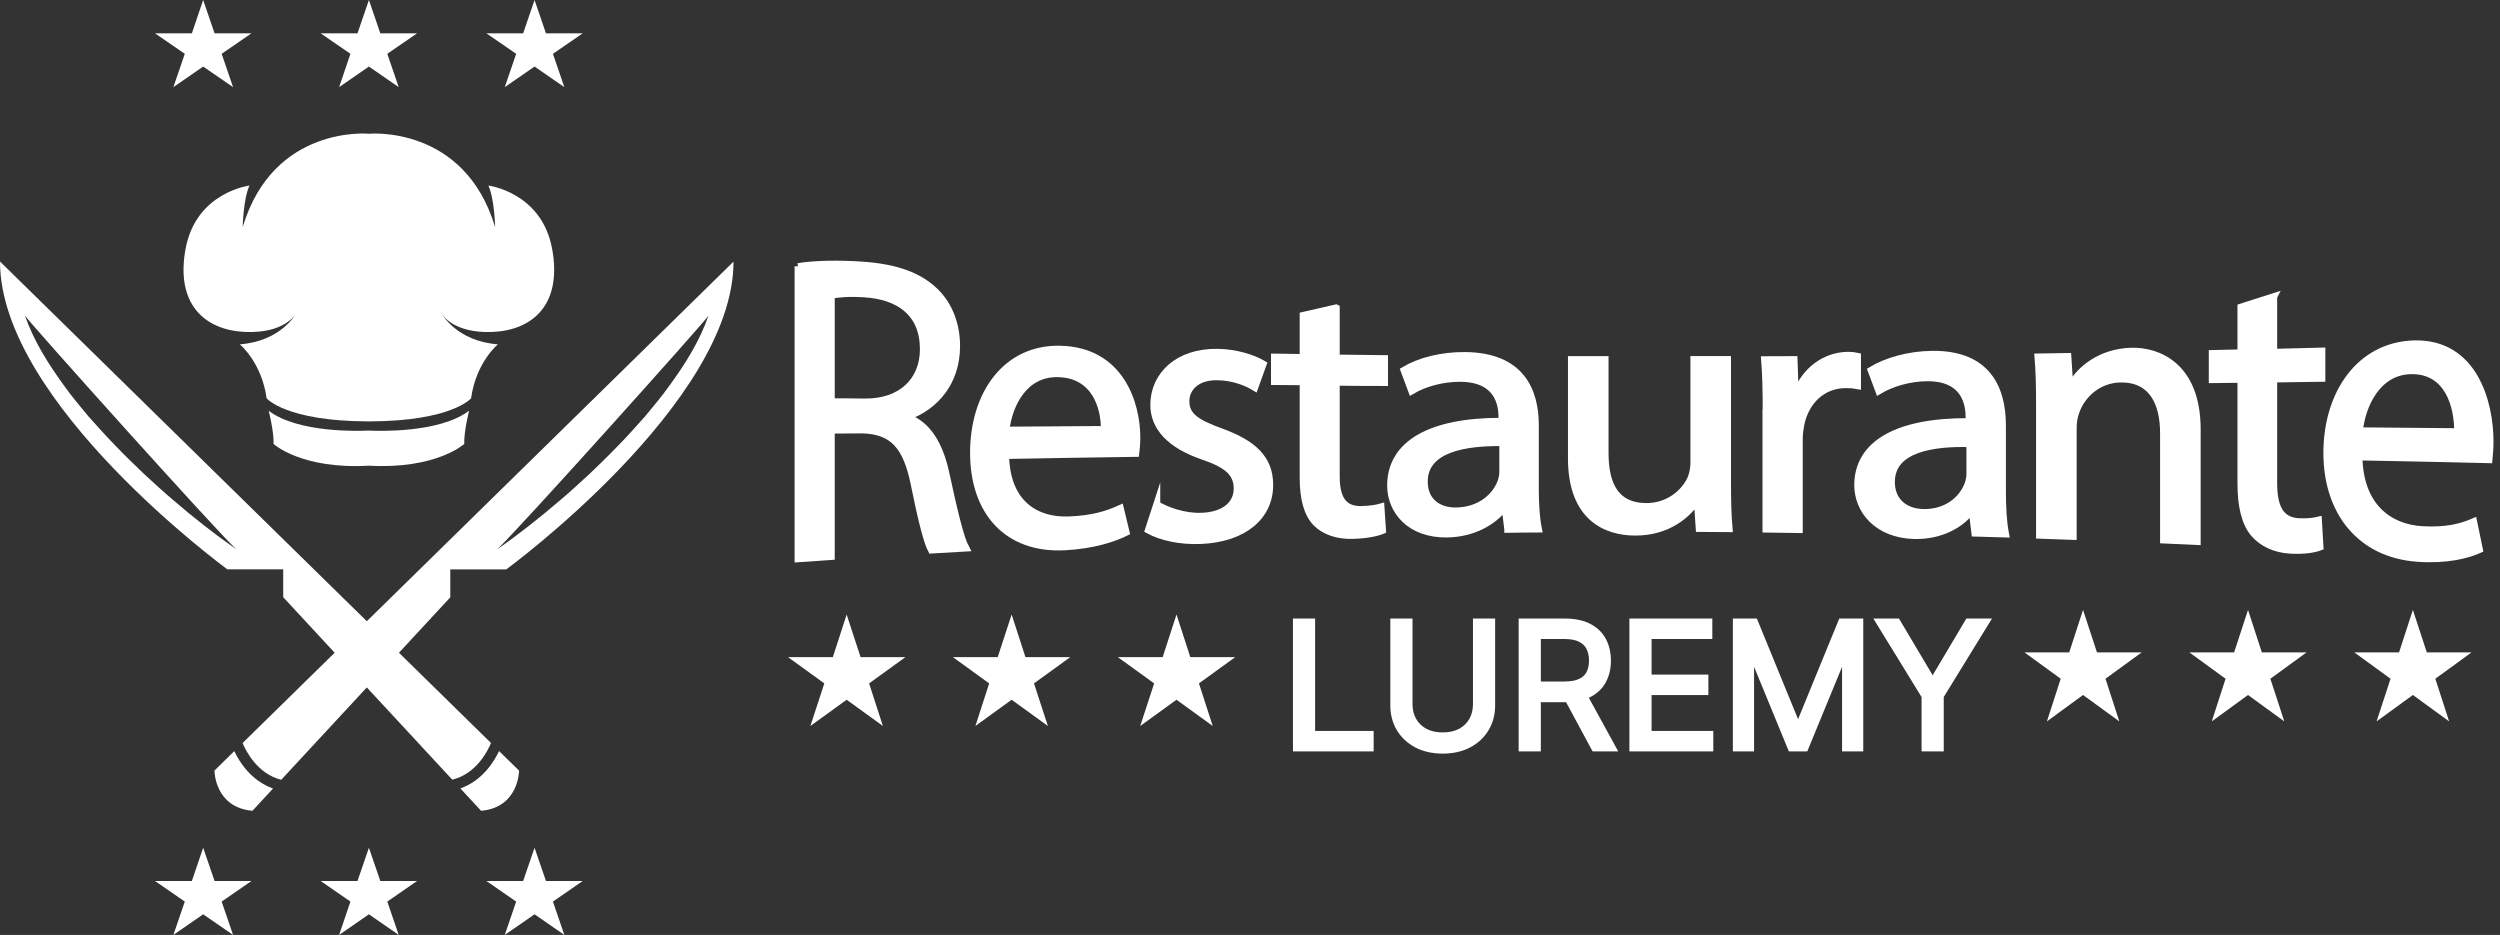 <svg width="361" height="135" viewBox="0 0 361 135" fill="none" xmlns="http://www.w3.org/2000/svg">
<rect x="0" y="0" width="361" height="135" fill="#333333" stroke="none"/>
<path d="M71.161 47.931C76.884 47.675 81.249 43.998 79.714 35.86C78.179 27.739 70.521 26.795 70.521 26.795C71.416 28.762 71.496 32.791 71.496 32.791C67.052 18.002 53.27 19.313 53.27 19.313C53.27 19.313 39.489 17.986 35.044 32.791C35.044 32.791 35.124 28.762 36.02 26.795C36.02 26.795 28.346 27.739 26.811 35.86C25.276 43.982 29.641 47.675 35.364 47.931C41.088 48.187 42.703 45.357 42.703 45.357C42.703 45.357 40.528 49.29 34.629 49.722C34.629 49.722 37.778 52.296 38.498 57.508C38.498 57.508 41.216 60.817 53.191 60.849H53.334C65.293 60.817 68.027 57.508 68.027 57.508C68.746 52.296 71.896 49.722 71.896 49.722C65.997 49.29 63.822 45.357 63.822 45.357C63.822 45.357 65.437 48.187 71.161 47.931Z" fill="white"/>
<path d="M67.723 59.314C63.454 62.56 54.533 62.24 53.334 62.176H53.19C51.991 62.24 43.054 62.56 38.801 59.314C38.801 59.314 39.553 62.224 39.505 64.111C39.505 64.111 43.518 67.804 53.27 67.244C63.007 67.788 67.035 64.111 67.035 64.111C66.988 62.224 67.739 59.314 67.739 59.314H67.723Z" fill="white"/>
<path d="M33.83 108.46L30.968 111.274C30.968 111.274 30.968 116.598 36.452 117.078L39.426 113.864C36.26 112.729 34.566 110.027 33.83 108.46Z" fill="white"/>
<path d="M35.029 107.293C35.525 108.492 37.188 111.738 40.609 112.601L65.022 86.254V82.225H73.096C73.096 82.225 105.919 58.227 105.919 37.779L35.029 107.293ZM93.144 60.13C91.865 61.553 90.587 63.007 89.243 64.366C87.917 65.757 86.526 67.084 85.151 68.411C83.728 69.706 82.337 71.017 80.866 72.248C77.956 74.742 74.951 77.125 71.801 79.315C74.631 76.741 101.826 46.412 102.305 45.581C101.042 49.21 98.98 52.52 96.71 55.621C95.607 57.204 94.344 58.659 93.129 60.146L93.144 60.13Z" fill="white"/>
<path d="M70.889 107.277L0 37.763C0 58.211 32.823 82.209 32.823 82.209H40.897V86.237L65.31 112.585C68.779 111.738 70.426 108.444 70.905 107.277H70.889ZM25.053 72.248C23.582 71.017 22.191 69.706 20.768 68.411C19.393 67.084 18.002 65.757 16.675 64.366C15.332 62.991 14.053 61.553 12.774 60.13C11.559 58.643 10.296 57.188 9.193 55.605C6.939 52.504 4.86 49.194 3.597 45.565C4.077 46.396 31.272 76.725 34.102 79.299C30.952 77.109 27.947 74.742 25.037 72.232L25.053 72.248Z" fill="white"/>
<path d="M72.073 108.444C71.337 109.995 69.643 112.729 66.477 113.848L69.467 117.078C74.951 116.598 74.951 111.274 74.951 111.274L72.073 108.46V108.444Z" fill="white"/>
<path d="M115.239 38.498C117.669 38.099 121.139 38.051 124.448 38.275C129.58 38.626 132.89 39.905 135.208 42.255C137.062 44.142 138.134 46.892 138.134 49.962C138.134 55.206 135.048 58.675 131.115 60.13V60.306C133.993 61.377 135.688 64.239 136.583 68.347C137.782 73.879 138.677 77.668 139.461 79.139C137.478 79.251 136.487 79.315 134.488 79.427C133.881 78.324 133.018 74.902 132.01 69.898C130.891 64.382 128.925 62.224 124.56 62.08C122.753 62.08 121.842 62.096 120.036 62.112C120.036 69.418 120.036 73.064 120.036 80.354C118.117 80.482 117.158 80.562 115.239 80.69C115.239 63.791 115.239 55.349 115.239 38.45V38.498ZM120.036 58.019C122.002 58.019 122.977 58.019 124.944 58.051C130.076 58.083 133.337 55.03 133.337 50.425C133.337 45.213 129.836 42.735 124.784 42.431C122.482 42.287 120.803 42.447 120.036 42.655C120.036 48.81 120.036 51.88 120.036 58.035V58.019Z" fill="white" stroke="white" stroke-miterlimit="10"/>
<path d="M145.217 65.757C145.328 72.632 149.517 75.27 154.377 75.078C157.863 74.934 159.957 74.247 161.78 73.415C162.115 74.806 162.275 75.494 162.611 76.869C160.9 77.716 157.975 78.739 153.722 78.963C145.488 79.379 140.58 73.943 140.58 65.39C140.58 56.836 145.328 50.233 153.114 50.425C161.844 50.633 164.162 58.323 164.162 63.215C164.162 64.207 164.05 64.974 164.002 65.47C156.488 65.582 152.731 65.629 145.217 65.773V65.757ZM159.462 62.016C159.509 58.899 158.183 54.038 152.715 53.959C147.791 53.879 145.648 58.579 145.264 62.112C150.94 62.064 153.786 62.048 159.462 62.016Z" fill="white" stroke="white" stroke-miterlimit="10"/>
<path d="M167.04 72.856C168.479 73.735 171.021 74.63 173.451 74.551C176.984 74.439 178.647 72.68 178.647 70.554C178.647 68.315 177.256 67.084 173.675 65.869C168.91 64.239 166.608 61.648 166.608 58.467C166.608 54.198 170.093 50.777 175.833 50.873C178.535 50.921 180.917 51.704 182.404 52.568C181.924 53.91 181.669 54.598 181.189 55.941C180.134 55.301 178.199 54.422 175.721 54.406C172.843 54.374 171.245 55.989 171.245 57.939C171.245 60.098 172.843 61.089 176.329 62.352C180.965 64.047 183.347 66.221 183.347 70.026C183.347 74.519 179.702 77.796 173.339 78.052C170.413 78.164 167.695 77.572 165.825 76.549C166.304 75.062 166.56 74.327 167.04 72.84V72.856Z" fill="white" stroke="white" stroke-miterlimit="10"/>
<path d="M192.955 44.478V51.704C195.737 51.736 197.128 51.752 199.926 51.784V55.237C197.144 55.237 195.753 55.221 192.955 55.19V68.763C192.955 71.881 193.899 73.639 196.6 73.575C197.864 73.543 198.807 73.383 199.414 73.208C199.51 74.567 199.542 75.254 199.638 76.597C198.695 76.981 197.208 77.269 195.321 77.316C193.051 77.38 191.229 76.693 190.062 75.526C188.751 74.199 188.175 71.961 188.175 68.971V55.126C186.512 55.126 185.681 55.109 184.034 55.094V51.56C185.697 51.576 186.528 51.592 188.175 51.624V45.549C190.078 45.117 191.021 44.893 192.923 44.462L192.955 44.478Z" fill="white" stroke="white" stroke-miterlimit="10"/>
<path d="M217.721 76.421C217.561 75.19 217.481 74.567 217.337 73.335H217.177C215.69 75.27 212.812 77.045 208.991 77.109C203.572 77.205 200.806 73.719 200.806 70.122C200.806 64.095 206.545 60.801 216.889 60.833V60.322C216.889 58.291 216.282 54.646 210.814 54.63C208.32 54.63 205.73 55.317 203.843 56.437C203.396 55.254 203.188 54.646 202.74 53.463C204.946 52.136 208.16 51.304 211.533 51.337C219.719 51.4 221.702 56.501 221.702 61.393C221.702 65.054 221.702 66.876 221.702 70.538C221.702 72.664 221.813 74.727 222.149 76.389C220.375 76.389 219.495 76.421 217.721 76.437V76.421ZM217.001 63.919C211.693 63.839 205.666 64.734 205.666 69.546C205.666 72.456 207.76 73.815 210.254 73.783C213.74 73.735 215.946 71.689 216.729 69.61C216.889 69.147 217.001 68.651 217.001 68.188C217.001 66.493 217.001 65.629 217.001 63.935V63.919Z" fill="white" stroke="white" stroke-miterlimit="10"/>
<path d="M249.456 69.69C249.456 72.216 249.504 74.423 249.68 76.341C247.953 76.341 247.09 76.325 245.363 76.309C245.251 74.71 245.204 73.927 245.092 72.328H244.98C243.701 74.279 240.887 76.837 236.138 76.837C231.934 76.837 226.914 74.758 226.914 66.189C226.914 60.481 226.914 57.636 226.914 51.928C228.864 51.928 229.839 51.928 231.774 51.928C231.774 57.316 231.774 60.018 231.774 65.406C231.774 70.026 233.325 73.144 237.737 73.144C240.999 73.144 243.269 71.081 244.148 69.131C244.42 68.475 244.596 67.676 244.596 66.861C244.596 60.881 244.596 57.891 244.596 51.912C246.546 51.912 247.522 51.912 249.456 51.912C249.456 59.011 249.456 62.56 249.456 69.658V69.69Z" fill="white" stroke="white" stroke-miterlimit="10"/>
<path d="M255.035 59.57C255.035 56.692 254.987 54.214 254.812 51.944C256.522 51.944 257.37 51.944 259.064 51.928L259.224 56.74H259.448C260.663 53.447 263.589 51.337 266.85 51.304C267.41 51.304 267.794 51.352 268.225 51.448C268.225 53.143 268.225 53.99 268.225 55.685C267.73 55.589 267.234 55.541 266.562 55.541C263.141 55.541 260.711 57.955 260.039 61.297C259.928 61.904 259.816 62.608 259.816 63.375C259.816 68.603 259.816 71.225 259.816 76.469C257.897 76.437 256.922 76.437 255.003 76.405C255.003 69.674 255.003 66.301 255.003 59.57H255.035Z" fill="white" stroke="white" stroke-miterlimit="10"/>
<path d="M285.172 76.981C285.012 75.702 284.932 75.062 284.789 73.783H284.629C283.142 75.734 280.264 77.412 276.443 77.332C271.023 77.204 268.257 73.623 268.257 70.058C268.257 64.079 273.997 60.817 284.341 60.881V60.353C284.341 58.259 283.733 54.518 278.266 54.55C275.772 54.566 273.182 55.301 271.295 56.437C270.847 55.254 270.639 54.662 270.192 53.463C272.398 52.12 275.612 51.209 278.985 51.161C287.171 51.065 289.153 56.341 289.153 61.457C289.153 65.262 289.153 67.18 289.153 70.985C289.153 73.192 289.265 75.35 289.601 77.109C287.826 77.061 286.947 77.029 285.172 76.981ZM284.453 64.063C279.145 63.919 273.118 64.766 273.118 69.594C273.118 72.52 275.212 73.943 277.706 74.007C281.191 74.071 283.398 72.04 284.181 69.914C284.341 69.451 284.453 68.923 284.453 68.459C284.453 66.701 284.453 65.821 284.453 64.079V64.063Z" fill="white" stroke="white" stroke-miterlimit="10"/>
<path d="M294.509 58.499C294.509 55.845 294.462 53.655 294.286 51.544C296.012 51.512 296.876 51.512 298.602 51.48C298.714 53.191 298.762 54.054 298.874 55.765H298.986C300.313 53.287 303.415 50.809 307.827 50.713C311.536 50.633 317.276 52.743 317.276 62.032C317.276 68.491 317.276 71.737 317.276 78.196C315.325 78.1 314.366 78.052 312.416 77.972C312.416 71.801 312.416 68.715 312.416 62.56C312.416 58.243 310.817 54.678 306.228 54.726C303.031 54.758 300.537 56.996 299.705 59.634C299.482 60.226 299.37 61.025 299.37 61.84C299.37 68.092 299.37 71.209 299.37 77.46C297.419 77.396 296.444 77.348 294.509 77.284C294.509 69.77 294.509 66.029 294.509 58.515V58.499Z" fill="white" stroke="white" stroke-miterlimit="10"/>
<path d="M328.323 42.863V50.873C331.105 50.809 332.496 50.777 335.278 50.697C335.278 52.28 335.278 53.063 335.278 54.63C332.496 54.678 331.105 54.694 328.323 54.726C328.323 60.737 328.323 63.743 328.323 69.754C328.323 73.208 329.267 75.206 331.969 75.334C333.232 75.398 334.175 75.254 334.782 75.11C334.878 76.661 334.91 77.444 335.006 78.995C334.063 79.347 332.576 79.555 330.706 79.443C328.435 79.315 326.629 78.404 325.462 77.045C324.151 75.494 323.591 73.032 323.591 69.786C323.591 63.775 323.591 60.785 323.591 54.774C321.928 54.79 321.113 54.806 319.45 54.822C319.45 53.319 319.45 52.568 319.45 51.049C321.113 51.017 321.928 51.001 323.591 50.953C323.591 48.315 323.591 46.988 323.591 44.35C325.494 43.742 326.437 43.439 328.339 42.831L328.323 42.863Z" fill="white" stroke="white" stroke-miterlimit="10"/>
<path d="M340.634 65.965C340.746 73.08 344.935 76.213 349.795 76.485C353.264 76.677 355.375 76.117 357.197 75.334C357.533 76.933 357.693 77.748 358.029 79.363C356.318 80.13 353.392 80.914 349.139 80.626C340.922 80.066 335.998 74.007 335.998 65.406C335.998 56.804 340.746 49.914 348.532 49.658C357.245 49.386 359.563 58.115 359.563 63.775C359.563 64.926 359.451 65.805 359.404 66.381C351.905 66.205 348.148 66.125 340.634 65.981V65.965ZM354.879 62.336C354.927 58.835 353.616 53.431 348.148 53.527C343.24 53.623 341.082 58.563 340.698 62.208C346.374 62.256 349.203 62.272 354.879 62.336Z" fill="white" stroke="white" stroke-miterlimit="10"/>
<path d="M187.202 108V89.818H189.403V106.047H197.855V108H187.202ZM213.196 89.818H215.398V101.857C215.398 103.099 215.105 104.209 214.519 105.186C213.939 106.156 213.119 106.923 212.06 107.485C211 108.041 209.757 108.32 208.331 108.32C206.905 108.32 205.662 108.041 204.602 107.485C203.543 106.923 202.72 106.156 202.134 105.186C201.554 104.209 201.264 103.099 201.264 101.857V89.818H203.466V101.679C203.466 102.567 203.661 103.357 204.052 104.049C204.442 104.736 204.999 105.277 205.721 105.674C206.449 106.065 207.319 106.26 208.331 106.26C209.343 106.26 210.213 106.065 210.941 105.674C211.669 105.277 212.225 104.736 212.61 104.049C213.001 103.357 213.196 102.567 213.196 101.679V89.818ZM219.794 108V89.818H225.938C227.358 89.818 228.524 90.061 229.436 90.546C230.347 91.026 231.022 91.686 231.46 92.526C231.898 93.366 232.117 94.322 232.117 95.394C232.117 96.465 231.898 97.415 231.46 98.243C231.022 99.072 230.35 99.723 229.445 100.196C228.539 100.664 227.382 100.898 225.973 100.898H221.002V98.909H225.902C226.873 98.909 227.654 98.767 228.246 98.483C228.844 98.199 229.276 97.796 229.542 97.276C229.815 96.749 229.951 96.121 229.951 95.394C229.951 94.665 229.815 94.029 229.542 93.485C229.27 92.94 228.835 92.52 228.237 92.224C227.64 91.922 226.849 91.771 225.867 91.771H221.996V108H219.794ZM228.353 99.832L232.827 108H230.27L225.867 99.832H228.353ZM235.786 108V89.818H246.759V91.771H237.987V97.915H246.191V99.868H237.987V106.047H246.901V108H235.786ZM250.727 89.818H253.355L259.534 104.911H259.747L265.926 89.818H268.554V108H266.494V94.186H266.317L260.635 108H258.646L252.964 94.186H252.787V108H250.727V89.818ZM271.406 89.818H273.927L278.97 98.305H279.183L284.225 89.818H286.747L280.177 100.507V108H277.975V100.507L271.406 89.818Z" fill="white"/>
<path d="M187.202 108H186.702V108.5H187.202V108ZM187.202 89.818V89.318H186.702V89.818H187.202ZM189.403 89.818H189.903V89.318H189.403V89.818ZM189.403 106.047H188.903V106.547H189.403V106.047ZM197.855 106.047H198.355V105.547H197.855V106.047ZM197.855 108V108.5H198.355V108H197.855ZM187.702 108V89.818H186.702V108H187.702ZM187.202 90.318H189.403V89.318H187.202V90.318ZM188.903 89.818V106.047H189.903V89.818H188.903ZM189.403 106.547H197.855V105.547H189.403V106.547ZM197.355 106.047V108H198.355V106.047H197.355ZM197.855 107.5H187.202V108.5H197.855V107.5ZM213.196 89.818V89.318H212.696V89.818H213.196ZM215.398 89.818H215.898V89.318H215.398V89.818ZM214.519 105.186L214.09 104.928L214.09 104.929L214.519 105.186ZM212.06 107.485L212.292 107.928L212.294 107.927L212.06 107.485ZM204.602 107.485L204.368 107.927L204.37 107.928L204.602 107.485ZM202.134 105.186L201.704 105.441L201.706 105.444L202.134 105.186ZM201.264 89.818V89.318H200.764V89.818H201.264ZM203.466 89.818H203.966V89.318H203.466V89.818ZM204.052 104.049L203.616 104.295L203.617 104.297L204.052 104.049ZM205.721 105.674L205.48 106.112L205.484 106.115L205.721 105.674ZM210.941 105.674L211.177 106.115L211.18 106.113L210.941 105.674ZM212.61 104.049L212.175 103.804L212.174 103.805L212.61 104.049ZM213.196 90.318H215.398V89.318H213.196V90.318ZM214.898 89.818V101.857H215.898V89.818H214.898ZM214.898 101.857C214.898 103.017 214.625 104.037 214.09 104.928L214.948 105.443C215.584 104.382 215.898 103.182 215.898 101.857H214.898ZM214.09 104.929C213.559 105.817 212.809 106.521 211.825 107.043L212.294 107.927C213.429 107.324 214.318 106.496 214.948 105.442L214.09 104.929ZM211.827 107.042C210.852 107.555 209.692 107.82 208.331 107.82V108.82C209.823 108.82 211.148 108.528 212.292 107.928L211.827 107.042ZM208.331 107.82C206.97 107.82 205.81 107.555 204.835 107.042L204.37 107.928C205.513 108.528 206.839 108.82 208.331 108.82V107.82ZM204.837 107.043C203.852 106.521 203.099 105.816 202.562 104.927L201.706 105.444C202.342 106.497 203.233 107.325 204.368 107.927L204.837 107.043ZM202.564 104.93C202.034 104.038 201.764 103.018 201.764 101.857H200.764C200.764 103.181 201.074 104.38 201.704 105.441L202.564 104.93ZM201.764 101.857V89.818H200.764V101.857H201.764ZM201.264 90.318H203.466V89.318H201.264V90.318ZM202.966 89.818V101.679H203.966V89.818H202.966ZM202.966 101.679C202.966 102.643 203.179 103.519 203.616 104.295L204.487 103.804C204.144 103.195 203.966 102.491 203.966 101.679H202.966ZM203.617 104.297C204.056 105.067 204.681 105.673 205.48 106.112L205.962 105.236C205.317 104.882 204.829 104.405 204.486 103.802L203.617 104.297ZM205.484 106.115C206.3 106.552 207.255 106.76 208.331 106.76V105.76C207.383 105.76 206.598 105.577 205.957 105.233L205.484 106.115ZM208.331 106.76C209.407 106.76 210.362 106.552 211.177 106.115L210.705 105.233C210.064 105.577 209.279 105.76 208.331 105.76V106.76ZM211.18 106.113C211.986 105.674 212.613 105.067 213.046 104.294L212.174 103.805C211.838 104.405 211.352 104.881 210.702 105.235L211.18 106.113ZM213.046 104.295C213.483 103.519 213.696 102.643 213.696 101.679H212.696C212.696 102.491 212.518 103.195 212.175 103.804L213.046 104.295ZM213.696 101.679V89.818H212.696V101.679H213.696ZM219.794 108H219.294V108.5H219.794V108ZM219.794 89.818V89.318H219.294V89.818H219.794ZM229.436 90.546L229.201 90.987L229.203 90.989L229.436 90.546ZM231.46 92.526L231.017 92.757V92.757L231.46 92.526ZM231.46 98.243L231.018 98.01L231.46 98.243ZM229.445 100.196L229.674 100.641L229.676 100.639L229.445 100.196ZM221.002 100.898H220.502V101.398H221.002V100.898ZM221.002 98.909V98.409H220.502V98.909H221.002ZM228.246 98.483L228.032 98.031L228.03 98.032L228.246 98.483ZM229.542 97.276L229.098 97.046L229.097 97.048L229.542 97.276ZM228.237 92.224L228.012 92.67L228.015 92.672L228.237 92.224ZM221.996 91.771V91.271H221.496V91.771H221.996ZM221.996 108V108.5H222.496V108H221.996ZM228.353 99.832L228.791 99.592L228.649 99.332H228.353V99.832ZM232.827 108V108.5H233.671L233.266 107.76L232.827 108ZM230.27 108L229.83 108.237L229.972 108.5H230.27V108ZM225.867 99.832V99.332H225.029L225.427 100.07L225.867 99.832ZM220.294 108V89.818H219.294V108H220.294ZM219.794 90.318H225.938V89.318H219.794V90.318ZM225.938 90.318C227.306 90.318 228.384 90.552 229.201 90.987L229.671 90.105C228.665 89.569 227.411 89.318 225.938 89.318V90.318ZM229.203 90.989C230.033 91.425 230.63 92.015 231.017 92.757L231.903 92.295C231.414 91.356 230.662 90.626 229.669 90.104L229.203 90.989ZM231.017 92.757C231.413 93.517 231.617 94.392 231.617 95.394H232.617C232.617 94.252 232.383 93.216 231.903 92.295L231.017 92.757ZM231.617 95.394C231.617 96.395 231.413 97.263 231.018 98.01L231.902 98.477C232.383 97.567 232.617 96.534 232.617 95.394H231.617ZM231.018 98.01C230.632 98.741 230.037 99.322 229.213 99.753L229.676 100.639C230.663 100.124 231.412 99.403 231.902 98.477L231.018 98.01ZM229.215 99.752C228.403 100.172 227.331 100.398 225.973 100.398V101.398C227.433 101.398 228.676 101.156 229.674 100.641L229.215 99.752ZM225.973 100.398H221.002V101.398H225.973V100.398ZM221.502 100.898V98.909H220.502V100.898H221.502ZM221.002 99.409H225.902V98.409H221.002V99.409ZM225.902 99.409C226.915 99.409 227.779 99.262 228.463 98.934L228.03 98.032C227.53 98.272 226.831 98.409 225.902 98.409V99.409ZM228.461 98.934C229.144 98.61 229.665 98.135 229.988 97.503L229.097 97.048C228.887 97.458 228.544 97.788 228.032 98.031L228.461 98.934ZM229.987 97.505C230.303 96.893 230.451 96.183 230.451 95.394H229.451C229.451 96.059 229.326 96.605 229.098 97.046L229.987 97.505ZM230.451 95.394C230.451 94.603 230.303 93.887 229.99 93.261L229.095 93.708C229.327 94.171 229.451 94.728 229.451 95.394H230.451ZM229.99 93.261C229.664 92.61 229.145 92.115 228.459 91.776L228.015 92.672C228.526 92.925 228.876 93.271 229.095 93.708L229.99 93.261ZM228.463 91.778C227.77 91.428 226.894 91.271 225.867 91.271V92.271C226.805 92.271 227.509 92.416 228.012 92.67L228.463 91.778ZM225.867 91.271H221.996V92.271H225.867V91.271ZM221.496 91.771V108H222.496V91.771H221.496ZM221.996 107.5H219.794V108.5H221.996V107.5ZM227.914 100.073L232.389 108.24L233.266 107.76L228.791 99.592L227.914 100.073ZM232.827 107.5H230.27V108.5H232.827V107.5ZM230.71 107.763L226.307 99.595L225.427 100.07L229.83 108.237L230.71 107.763ZM225.867 100.332H228.353V99.332H225.867V100.332ZM235.786 108H235.286V108.5H235.786V108ZM235.786 89.818V89.318H235.286V89.818H235.786ZM246.759 89.818H247.259V89.318H246.759V89.818ZM246.759 91.771V92.271H247.259V91.771H246.759ZM237.987 91.771V91.271H237.487V91.771H237.987ZM237.987 97.915H237.487V98.415H237.987V97.915ZM246.191 97.915H246.691V97.415H246.191V97.915ZM246.191 99.868V100.368H246.691V99.868H246.191ZM237.987 99.868V99.368H237.487V99.868H237.987ZM237.987 106.047H237.487V106.547H237.987V106.047ZM246.901 106.047H247.401V105.547H246.901V106.047ZM246.901 108V108.5H247.401V108H246.901ZM236.286 108V89.818H235.286V108H236.286ZM235.786 90.318H246.759V89.318H235.786V90.318ZM246.259 89.818V91.771H247.259V89.818H246.259ZM246.759 91.271H237.987V92.271H246.759V91.271ZM237.487 91.771V97.915H238.487V91.771H237.487ZM237.987 98.415H246.191V97.415H237.987V98.415ZM245.691 97.915V99.868H246.691V97.915H245.691ZM246.191 99.368H237.987V100.368H246.191V99.368ZM237.487 99.868V106.047H238.487V99.868H237.487ZM237.987 106.547H246.901V105.547H237.987V106.547ZM246.401 106.047V108H247.401V106.047H246.401ZM246.901 107.5H235.786V108.5H246.901V107.5ZM250.727 89.818V89.318H250.227V89.818H250.727ZM253.355 89.818L253.818 89.629L253.691 89.318H253.355V89.818ZM259.534 104.911L259.071 105.1L259.198 105.411H259.534V104.911ZM259.747 104.911V105.411H260.083L260.21 105.1L259.747 104.911ZM265.926 89.818V89.318H265.59L265.463 89.629L265.926 89.818ZM268.554 89.818H269.054V89.318H268.554V89.818ZM268.554 108V108.5H269.054V108H268.554ZM266.494 108H265.994V108.5H266.494V108ZM266.494 94.186H266.994V93.686H266.494V94.186ZM266.317 94.186V93.686H265.982L265.854 93.996L266.317 94.186ZM260.635 108V108.5H260.97L261.097 108.19L260.635 108ZM258.646 108L258.184 108.19L258.311 108.5H258.646V108ZM252.964 94.186L253.427 93.996L253.299 93.686H252.964V94.186ZM252.787 94.186V93.686H252.287V94.186H252.787ZM252.787 108V108.5H253.287V108H252.787ZM250.727 108H250.227V108.5H250.727V108ZM250.727 90.318H253.355V89.318H250.727V90.318ZM252.892 90.008L259.071 105.1L259.997 104.721L253.818 89.629L252.892 90.008ZM259.534 105.411H259.747V104.411H259.534V105.411ZM260.21 105.1L266.389 90.008L265.463 89.629L259.284 104.721L260.21 105.1ZM265.926 90.318H268.554V89.318H265.926V90.318ZM268.054 89.818V108H269.054V89.818H268.054ZM268.554 107.5H266.494V108.5H268.554V107.5ZM266.994 108V94.186H265.994V108H266.994ZM266.494 93.686H266.317V94.686H266.494V93.686ZM265.854 93.996L260.172 107.81L261.097 108.19L266.779 94.376L265.854 93.996ZM260.635 107.5H258.646V108.5H260.635V107.5ZM259.109 107.81L253.427 93.996L252.502 94.376L258.184 108.19L259.109 107.81ZM252.964 93.686H252.787V94.686H252.964V93.686ZM252.287 94.186V108H253.287V94.186H252.287ZM252.787 107.5H250.727V108.5H252.787V107.5ZM251.227 108V89.818H250.227V108H251.227ZM271.406 89.818V89.318H270.512L270.98 90.08L271.406 89.818ZM273.927 89.818L274.357 89.563L274.212 89.318H273.927V89.818ZM278.97 98.305L278.54 98.561L278.685 98.805H278.97V98.305ZM279.183 98.305V98.805H279.467L279.613 98.561L279.183 98.305ZM284.225 89.818V89.318H283.941L283.796 89.563L284.225 89.818ZM286.747 89.818L287.173 90.08L287.641 89.318H286.747V89.818ZM280.177 100.507L279.751 100.245L279.677 100.366V100.507H280.177ZM280.177 108V108.5H280.677V108H280.177ZM277.975 108H277.475V108.5H277.975V108ZM277.975 100.507H278.475V100.366L278.401 100.245L277.975 100.507ZM271.406 90.318H273.927V89.318H271.406V90.318ZM273.497 90.074L278.54 98.561L279.4 98.05L274.357 89.563L273.497 90.074ZM278.97 98.805H279.183V97.805H278.97V98.805ZM279.613 98.561L284.655 90.074L283.796 89.563L278.753 98.05L279.613 98.561ZM284.225 90.318H286.747V89.318H284.225V90.318ZM286.321 89.556L279.751 100.245L280.603 100.769L287.173 90.08L286.321 89.556ZM279.677 100.507V108H280.677V100.507H279.677ZM280.177 107.5H277.975V108.5H280.177V107.5ZM278.475 108V100.507H277.475V108H278.475ZM278.401 100.245L271.832 89.556L270.98 90.08L277.549 100.769L278.401 100.245Z" fill="white"/>
<path d="M122.258 90.354L123.905 95.39H129.197L124.912 98.491L126.543 103.527L122.258 100.426L117.973 103.527L119.62 98.491L115.335 95.39H120.627L122.258 90.354Z" fill="white" stroke="white" stroke-miterlimit="10"/>
<path d="M146.08 90.354L147.711 95.39H153.002L148.718 98.491L150.364 103.527L146.08 100.426L141.795 103.527L143.426 98.491L139.141 95.39H144.433L146.08 90.354Z" fill="white" stroke="white" stroke-miterlimit="10"/>
<path d="M169.886 90.354L171.516 95.39H176.824L172.54 98.491L174.17 103.527L169.886 100.426L165.601 103.527L167.248 98.491L162.963 95.39H168.255L169.886 90.354Z" fill="white" stroke="white" stroke-miterlimit="10"/>
<path d="M300.792 89.682L302.439 94.702H307.731L303.446 97.82L305.077 102.856L300.792 99.738L296.524 102.856L298.154 97.82L293.87 94.702H299.162L300.792 89.682Z" fill="white" stroke="white" stroke-miterlimit="10"/>
<path d="M324.614 89.682L326.245 94.702H331.537L327.252 97.82L328.899 102.856L324.614 99.738L320.33 102.856L321.96 97.82L317.676 94.702H322.968L324.614 89.682Z" fill="white" stroke="white" stroke-miterlimit="10"/>
<path d="M348.42 89.682L350.066 94.702H355.358L351.074 97.82L352.704 102.856L348.42 99.738L344.135 102.856L345.782 97.82L341.497 94.702H346.789L348.42 89.682Z" fill="white" stroke="white" stroke-miterlimit="10"/>
<path d="M29.337 122.418L30.984 127.214H36.308L32.007 130.188L33.654 135L29.337 132.026L25.037 135L26.683 130.188L22.383 127.214H27.707L29.337 122.418Z" fill="white"/>
<path d="M53.271 122.418L54.918 127.214H60.226L55.925 130.188L57.572 135L53.271 132.026L48.97 135L50.601 130.188L46.3 127.214H51.624L53.271 122.418Z" fill="white"/>
<path d="M77.189 122.418L78.836 127.214H84.144L79.843 130.188L81.49 135L77.189 132.026L72.888 135L74.535 130.188L70.234 127.214H75.542L77.189 122.418Z" fill="white"/>
<path d="M29.337 0L30.984 4.812H36.308L32.007 7.77L33.654 12.582L29.337 9.609L25.037 12.582L26.683 7.77L22.383 4.812H27.707L29.337 0Z" fill="white"/>
<path d="M53.271 0L54.918 4.812H60.226L55.925 7.77L57.572 12.582L53.271 9.609L48.97 12.582L50.601 7.77L46.3 4.812H51.624L53.271 0Z" fill="white"/>
<path d="M77.189 0L78.836 4.812H84.144L79.843 7.77L81.49 12.582L77.189 9.609L72.888 12.582L74.535 7.77L70.234 4.812H75.542L77.189 0Z" fill="white"/>
</svg>
